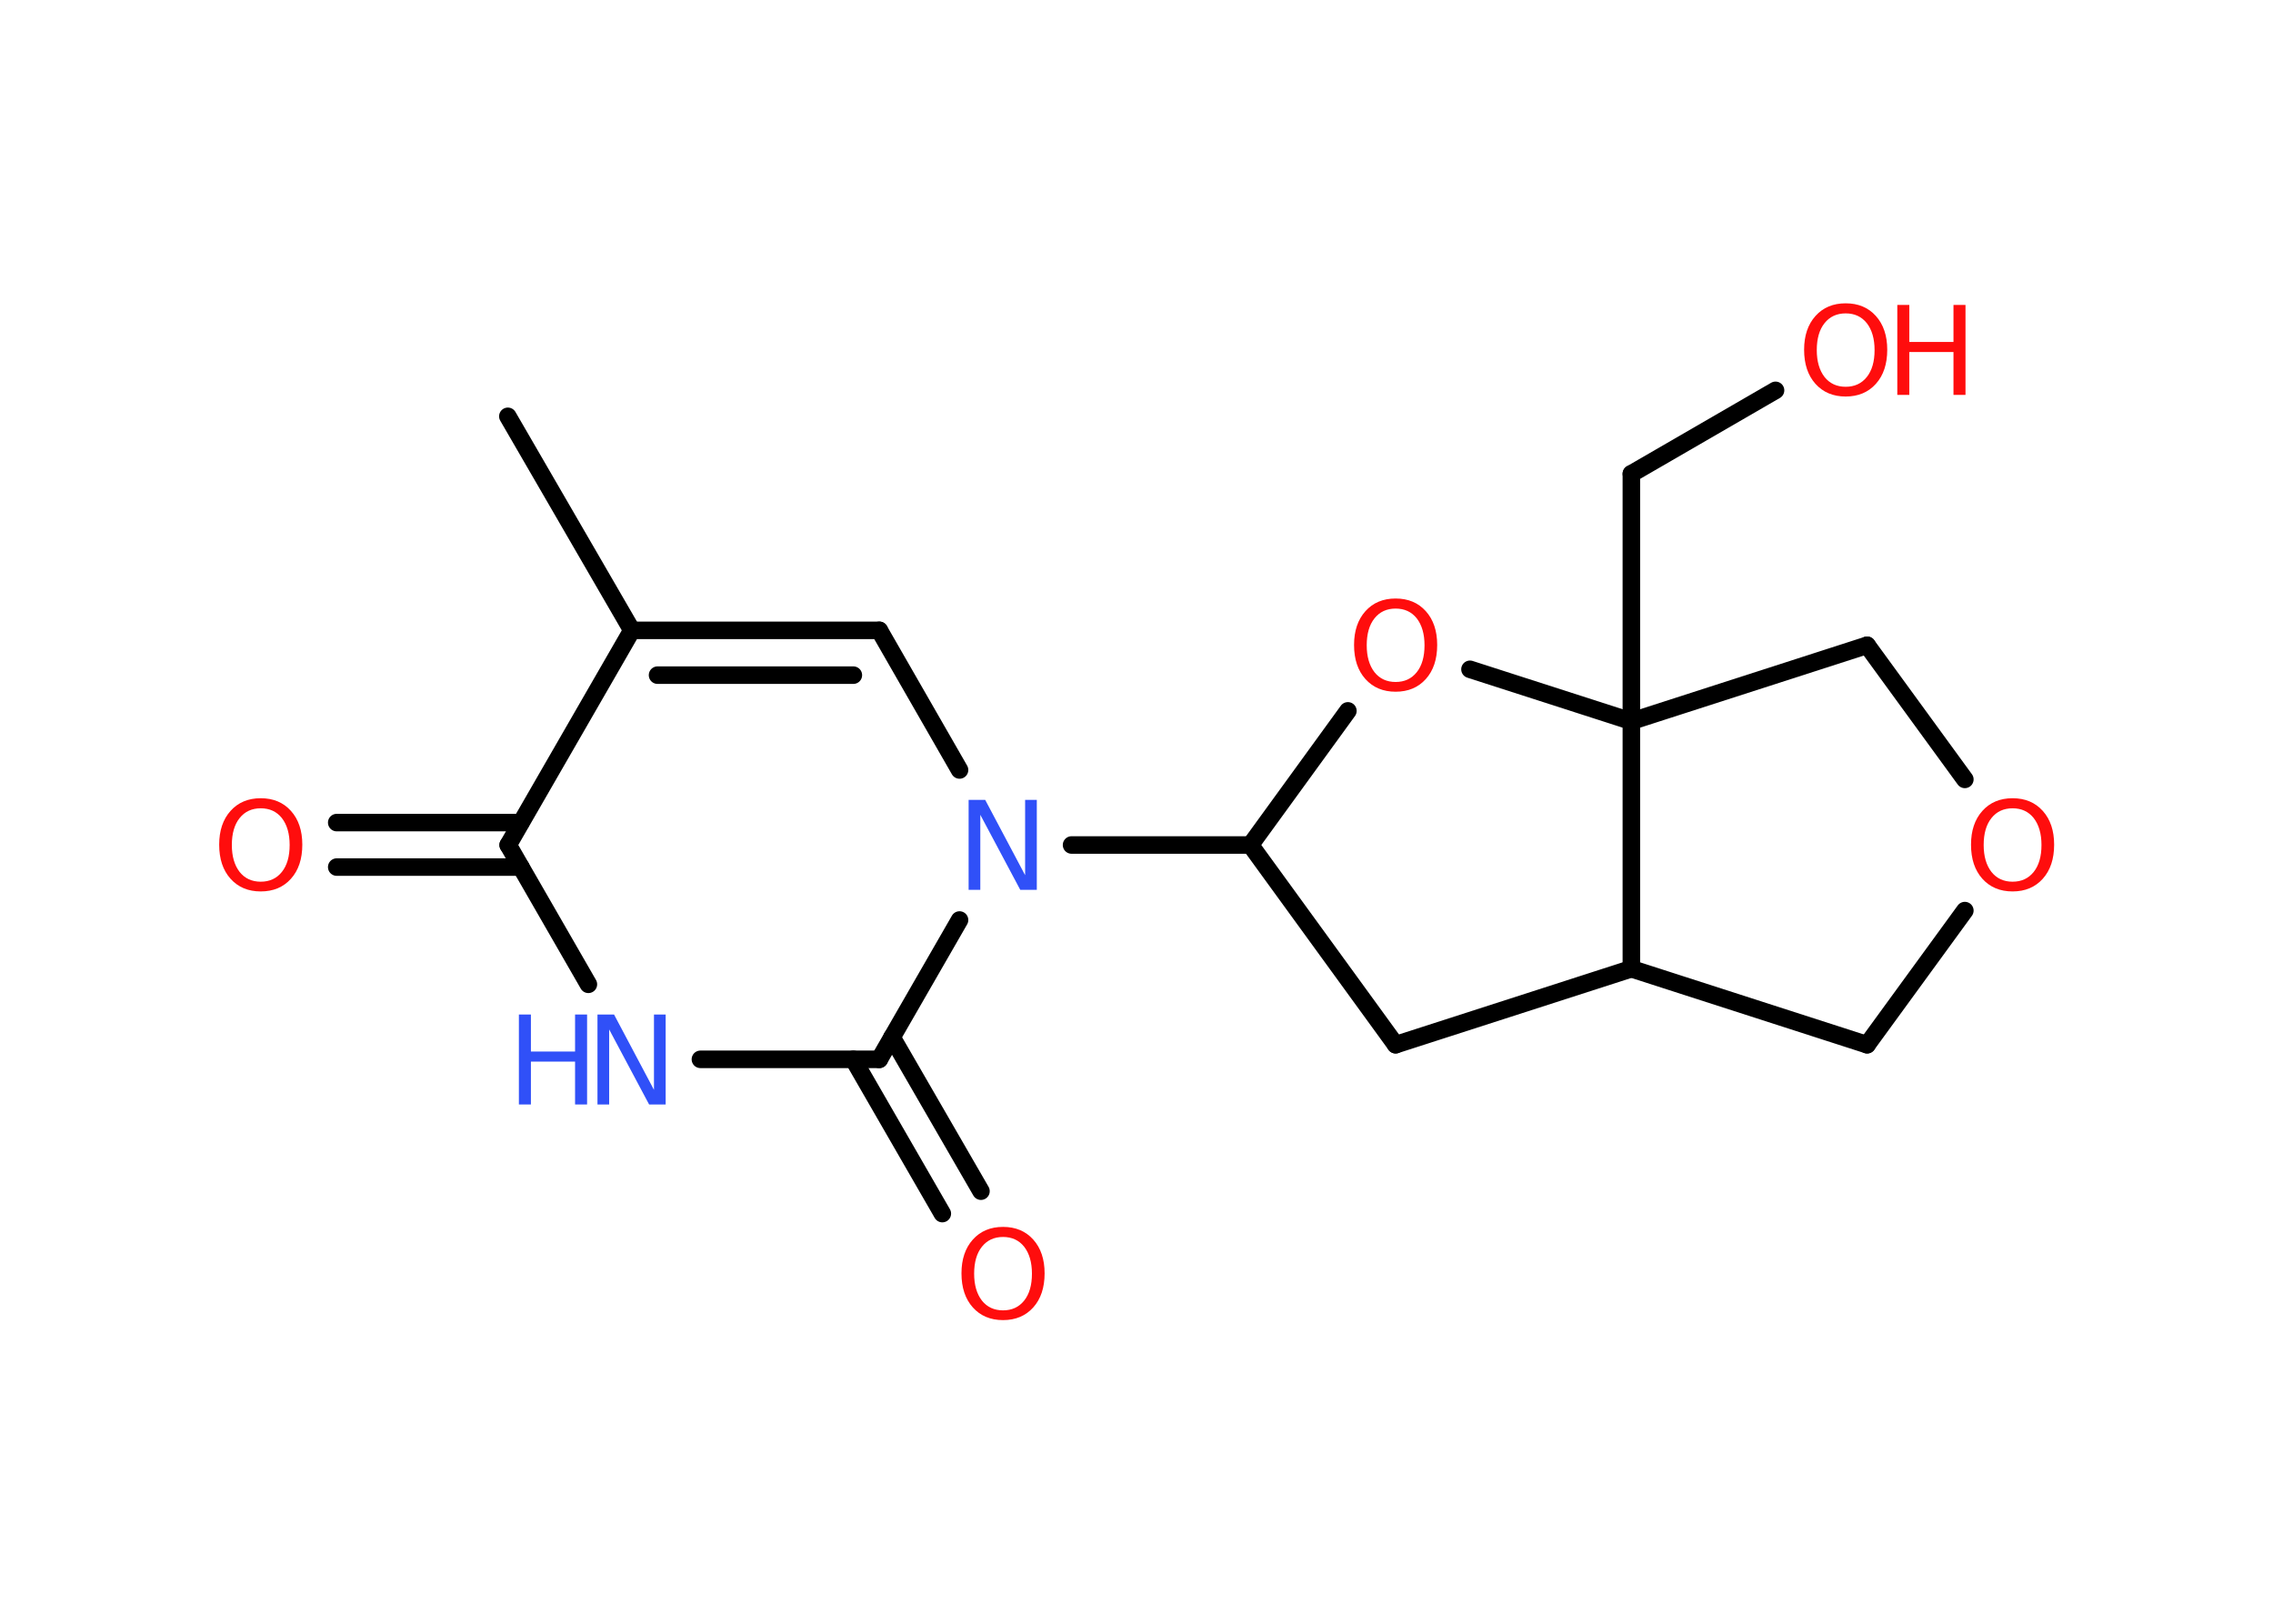 <?xml version='1.0' encoding='UTF-8'?>
<!DOCTYPE svg PUBLIC "-//W3C//DTD SVG 1.1//EN" "http://www.w3.org/Graphics/SVG/1.1/DTD/svg11.dtd">
<svg version='1.2' xmlns='http://www.w3.org/2000/svg' xmlns:xlink='http://www.w3.org/1999/xlink' width='70.0mm' height='50.0mm' viewBox='0 0 70.0 50.0'>
  <desc>Generated by the Chemistry Development Kit (http://github.com/cdk)</desc>
  <g stroke-linecap='round' stroke-linejoin='round' stroke='#000000' stroke-width='.54' fill='#FF0D0D'>
    <rect x='.0' y='.0' width='70.0' height='50.0' fill='#FFFFFF' stroke='none'/>
    <g id='mol1' class='mol'>
      <line id='mol1bnd1' class='bond' x1='15.64' y1='12.82' x2='19.46' y2='19.41'/>
      <g id='mol1bnd2' class='bond'>
        <line x1='27.08' y1='19.41' x2='19.46' y2='19.41'/>
        <line x1='26.28' y1='20.79' x2='20.25' y2='20.79'/>
      </g>
      <line id='mol1bnd3' class='bond' x1='27.08' y1='19.41' x2='29.55' y2='23.71'/>
      <line id='mol1bnd4' class='bond' x1='33.0' y1='26.02' x2='38.51' y2='26.02'/>
      <line id='mol1bnd5' class='bond' x1='38.51' y1='26.02' x2='42.98' y2='32.17'/>
      <line id='mol1bnd6' class='bond' x1='42.98' y1='32.17' x2='50.24' y2='29.83'/>
      <line id='mol1bnd7' class='bond' x1='50.24' y1='29.83' x2='57.5' y2='32.17'/>
      <line id='mol1bnd8' class='bond' x1='57.5' y1='32.17' x2='60.51' y2='28.04'/>
      <line id='mol1bnd9' class='bond' x1='60.51' y1='24.0' x2='57.5' y2='19.87'/>
      <line id='mol1bnd10' class='bond' x1='57.5' y1='19.87' x2='50.24' y2='22.21'/>
      <line id='mol1bnd11' class='bond' x1='50.24' y1='29.83' x2='50.24' y2='22.21'/>
      <line id='mol1bnd12' class='bond' x1='50.24' y1='22.21' x2='50.24' y2='14.59'/>
      <line id='mol1bnd13' class='bond' x1='50.24' y1='14.59' x2='54.68' y2='12.02'/>
      <line id='mol1bnd14' class='bond' x1='50.24' y1='22.21' x2='45.27' y2='20.61'/>
      <line id='mol1bnd15' class='bond' x1='38.51' y1='26.02' x2='41.51' y2='21.89'/>
      <line id='mol1bnd16' class='bond' x1='29.55' y1='28.33' x2='27.08' y2='32.62'/>
      <g id='mol1bnd17' class='bond'>
        <line x1='27.47' y1='31.94' x2='30.21' y2='36.68'/>
        <line x1='26.28' y1='32.62' x2='29.02' y2='37.37'/>
      </g>
      <line id='mol1bnd18' class='bond' x1='27.08' y1='32.62' x2='21.57' y2='32.62'/>
      <line id='mol1bnd19' class='bond' x1='18.12' y1='30.31' x2='15.65' y2='26.02'/>
      <line id='mol1bnd20' class='bond' x1='19.46' y1='19.41' x2='15.65' y2='26.02'/>
      <g id='mol1bnd21' class='bond'>
        <line x1='16.04' y1='26.7' x2='10.37' y2='26.7'/>
        <line x1='16.04' y1='25.33' x2='10.37' y2='25.33'/>
      </g>
      <path id='mol1atm4' class='atom' d='M29.84 24.63h.5l1.23 2.32v-2.32h.36v2.77h-.51l-1.23 -2.31v2.31h-.36v-2.77z' stroke='none' fill='#3050F8'/>
      <path id='mol1atm9' class='atom' d='M61.98 24.89q-.41 .0 -.65 .3q-.24 .3 -.24 .83q.0 .52 .24 .83q.24 .3 .65 .3q.41 .0 .65 -.3q.24 -.3 .24 -.83q.0 -.52 -.24 -.83q-.24 -.3 -.65 -.3zM61.98 24.58q.58 .0 .93 .39q.35 .39 .35 1.04q.0 .66 -.35 1.05q-.35 .39 -.93 .39q-.58 .0 -.93 -.39q-.35 -.39 -.35 -1.05q.0 -.65 .35 -1.04q.35 -.39 .93 -.39z' stroke='none'/>
      <g id='mol1atm13' class='atom'>
        <path d='M56.84 9.65q-.41 .0 -.65 .3q-.24 .3 -.24 .83q.0 .52 .24 .83q.24 .3 .65 .3q.41 .0 .65 -.3q.24 -.3 .24 -.83q.0 -.52 -.24 -.83q-.24 -.3 -.65 -.3zM56.84 9.34q.58 .0 .93 .39q.35 .39 .35 1.04q.0 .66 -.35 1.05q-.35 .39 -.93 .39q-.58 .0 -.93 -.39q-.35 -.39 -.35 -1.05q.0 -.65 .35 -1.04q.35 -.39 .93 -.39z' stroke='none'/>
        <path d='M58.43 9.39h.37v1.14h1.36v-1.14h.37v2.77h-.37v-1.32h-1.36v1.32h-.37v-2.77z' stroke='none'/>
      </g>
      <path id='mol1atm14' class='atom' d='M42.98 18.74q-.41 .0 -.65 .3q-.24 .3 -.24 .83q.0 .52 .24 .83q.24 .3 .65 .3q.41 .0 .65 -.3q.24 -.3 .24 -.83q.0 -.52 -.24 -.83q-.24 -.3 -.65 -.3zM42.98 18.43q.58 .0 .93 .39q.35 .39 .35 1.04q.0 .66 -.35 1.05q-.35 .39 -.93 .39q-.58 .0 -.93 -.39q-.35 -.39 -.35 -1.05q.0 -.65 .35 -1.04q.35 -.39 .93 -.39z' stroke='none'/>
      <path id='mol1atm16' class='atom' d='M30.89 38.09q-.41 .0 -.65 .3q-.24 .3 -.24 .83q.0 .52 .24 .83q.24 .3 .65 .3q.41 .0 .65 -.3q.24 -.3 .24 -.83q.0 -.52 -.24 -.83q-.24 -.3 -.65 -.3zM30.89 37.78q.58 .0 .93 .39q.35 .39 .35 1.04q.0 .66 -.35 1.05q-.35 .39 -.93 .39q-.58 .0 -.93 -.39q-.35 -.39 -.35 -1.05q.0 -.65 .35 -1.04q.35 -.39 .93 -.39z' stroke='none'/>
      <g id='mol1atm17' class='atom'>
        <path d='M18.41 31.24h.5l1.23 2.32v-2.32h.36v2.77h-.51l-1.23 -2.31v2.31h-.36v-2.77z' stroke='none' fill='#3050F8'/>
        <path d='M15.98 31.24h.37v1.14h1.36v-1.14h.37v2.77h-.37v-1.32h-1.36v1.32h-.37v-2.77z' stroke='none' fill='#3050F8'/>
      </g>
      <path id='mol1atm19' class='atom' d='M8.03 24.89q-.41 .0 -.65 .3q-.24 .3 -.24 .83q.0 .52 .24 .83q.24 .3 .65 .3q.41 .0 .65 -.3q.24 -.3 .24 -.83q.0 -.52 -.24 -.83q-.24 -.3 -.65 -.3zM8.03 24.58q.58 .0 .93 .39q.35 .39 .35 1.04q.0 .66 -.35 1.05q-.35 .39 -.93 .39q-.58 .0 -.93 -.39q-.35 -.39 -.35 -1.05q.0 -.65 .35 -1.04q.35 -.39 .93 -.39z' stroke='none'/>
    </g>
  </g>
</svg>
